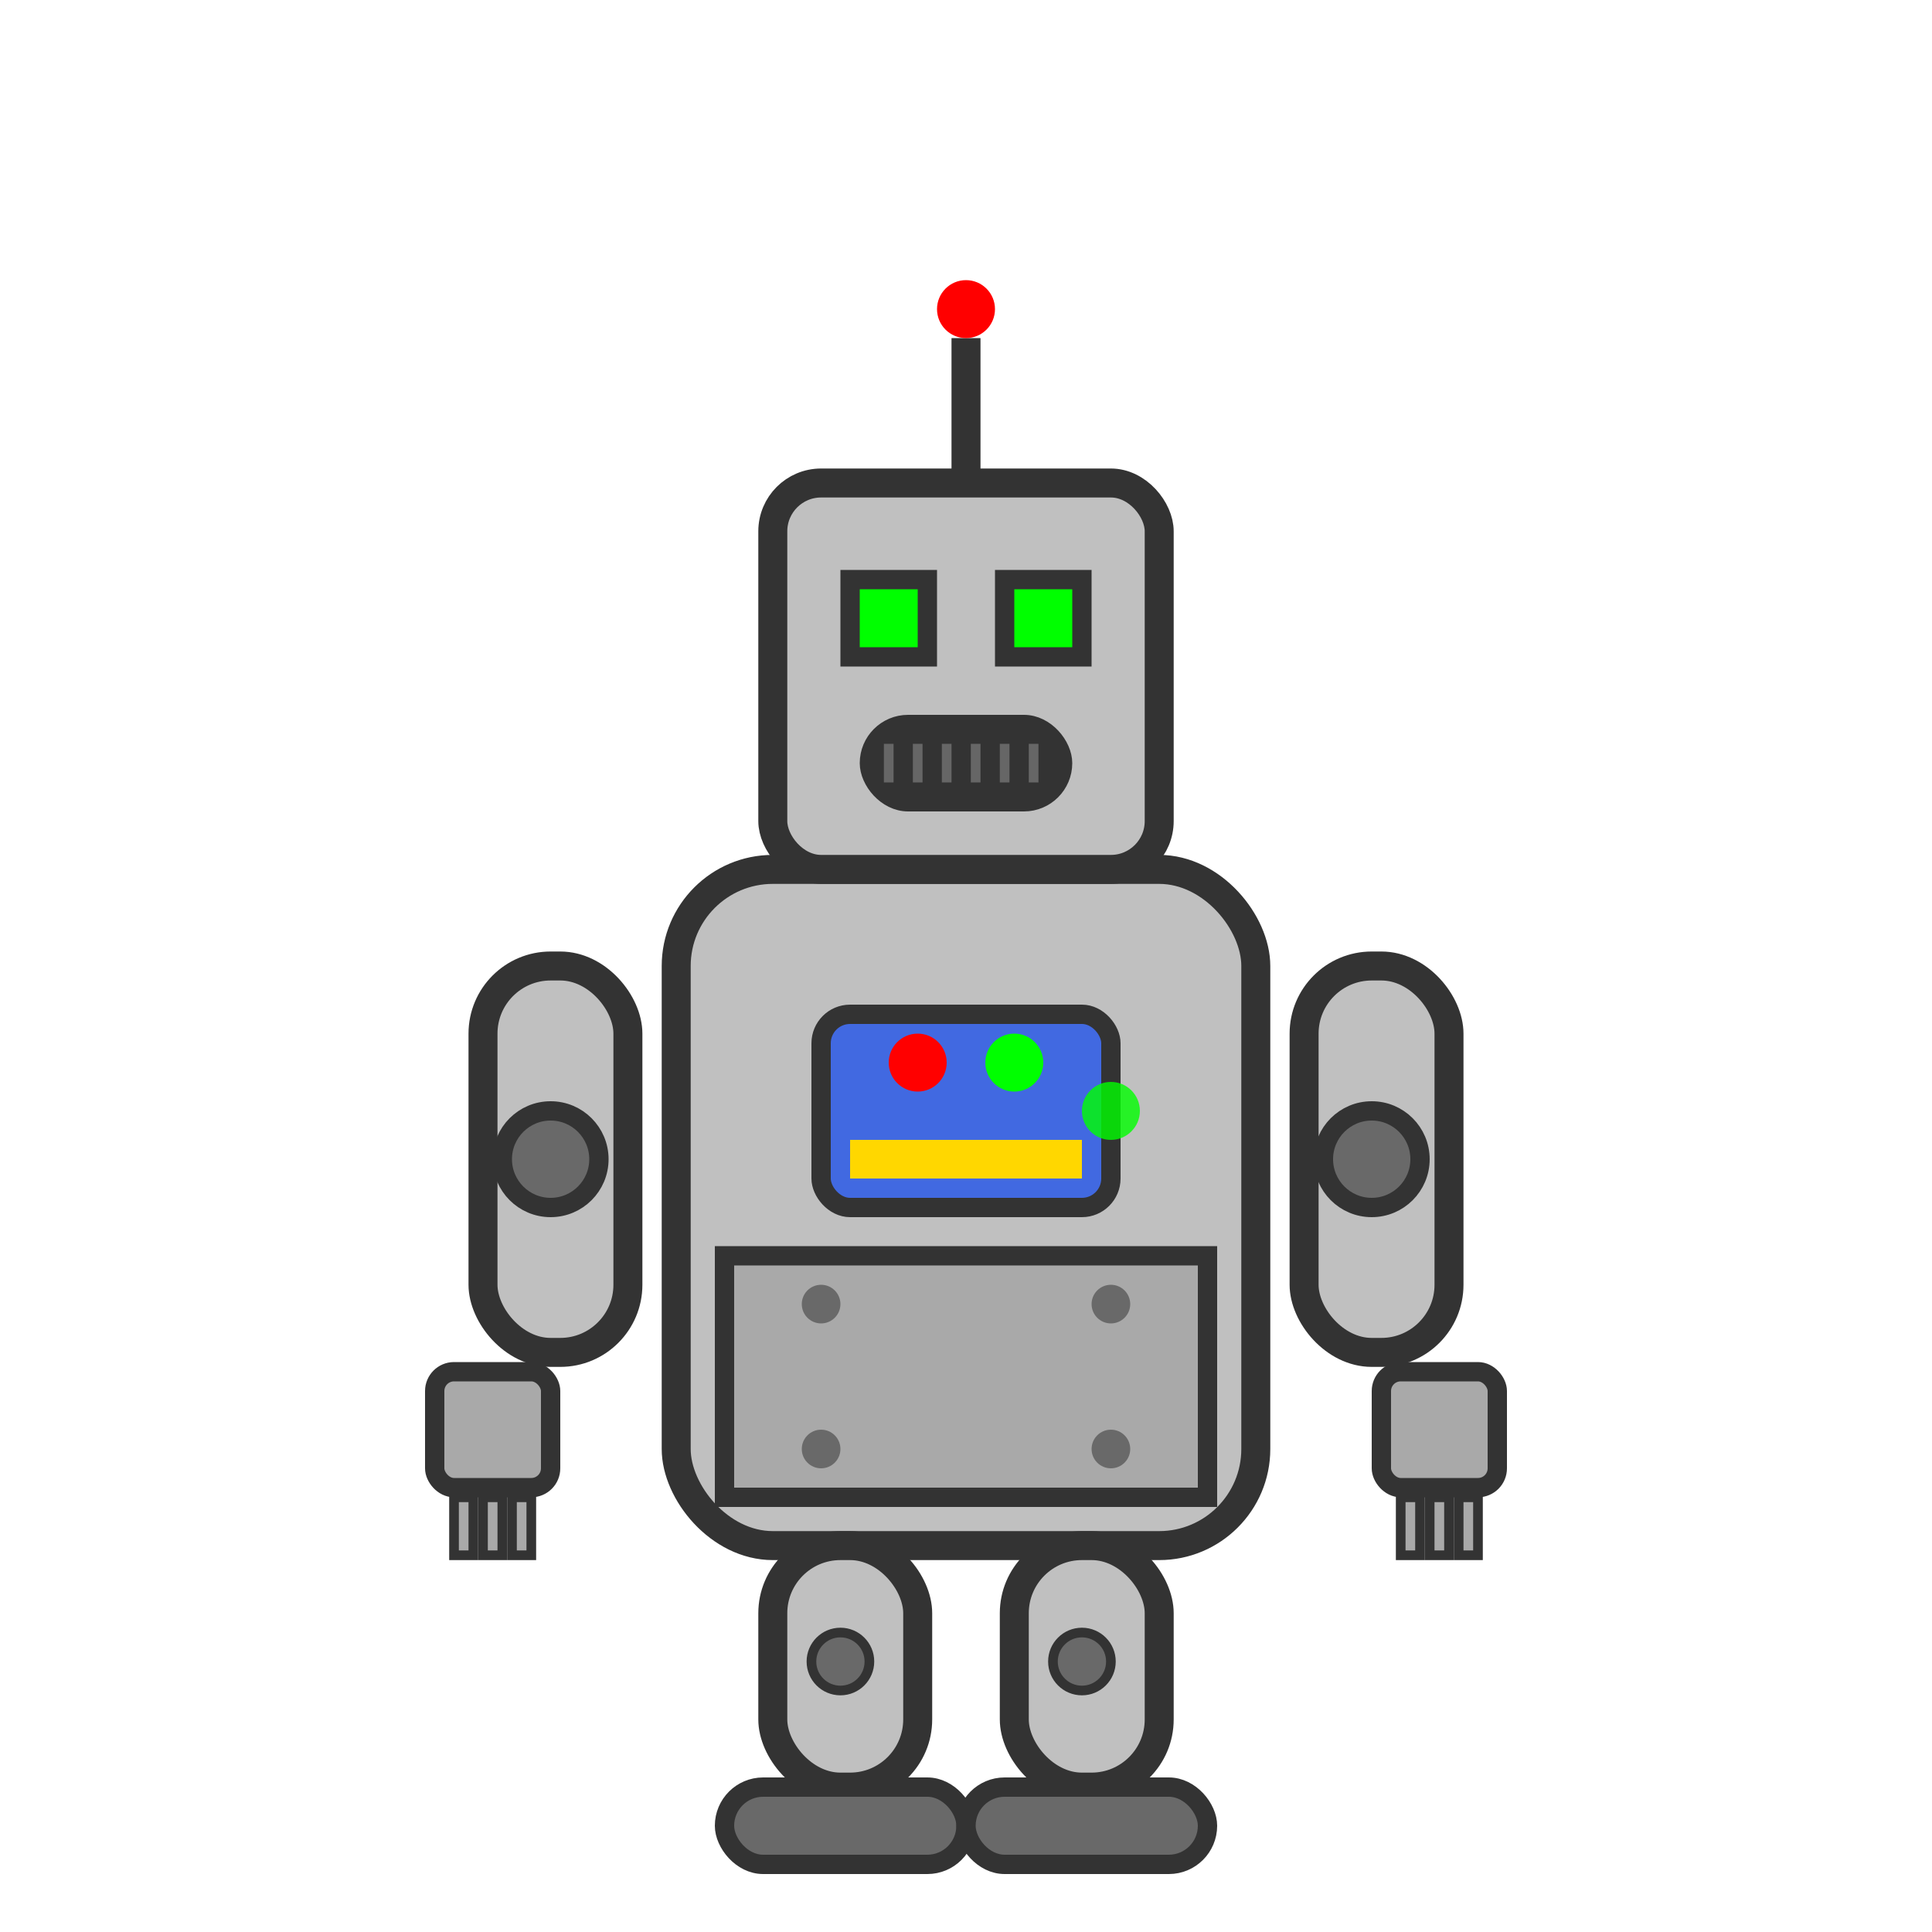 <svg viewBox="0 0 200 200" xmlns="http://www.w3.org/2000/svg">
  <!-- Robot body -->
  <rect x="70" y="90" width="60" height="70" fill="#C0C0C0" stroke="#333" stroke-width="3" rx="10"/>

  <!-- Robot head -->
  <rect x="80" y="50" width="40" height="40" fill="#C0C0C0" stroke="#333" stroke-width="3" rx="5"/>

  <!-- Robot antenna -->
  <line x1="100" y1="50" x2="100" y2="35" stroke="#333" stroke-width="3"/>
  <circle cx="100" cy="32" r="3" fill="#FF0000"/>

  <!-- Robot eyes -->
  <rect x="88" y="60" width="8" height="8" fill="#00FF00" stroke="#333" stroke-width="2"/>
  <rect x="104" y="60" width="8" height="8" fill="#00FF00" stroke="#333" stroke-width="2"/>

  <!-- Robot eye lights -->
  <circle cx="92" cy="64" r="2" fill="#00FF00" opacity="0.8"/>
  <circle cx="108" cy="64" r="2" fill="#00FF00" opacity="0.8"/>

  <!-- Robot mouth/speaker -->
  <rect x="90" y="75" width="20" height="8" fill="#333" stroke="#333" stroke-width="2" rx="4"/>
  <line x1="92" y1="77" x2="92" y2="81" stroke="#666" stroke-width="1"/>
  <line x1="95" y1="77" x2="95" y2="81" stroke="#666" stroke-width="1"/>
  <line x1="98" y1="77" x2="98" y2="81" stroke="#666" stroke-width="1"/>
  <line x1="101" y1="77" x2="101" y2="81" stroke="#666" stroke-width="1"/>
  <line x1="104" y1="77" x2="104" y2="81" stroke="#666" stroke-width="1"/>
  <line x1="107" y1="77" x2="107" y2="81" stroke="#666" stroke-width="1"/>

  <!-- Robot control panel -->
  <rect x="85" y="105" width="30" height="20" fill="#4169E1" stroke="#333" stroke-width="2" rx="3"/>
  <circle cx="95" cy="110" r="3" fill="#FF0000"/>
  <circle cx="105" cy="110" r="3" fill="#00FF00"/>
  <rect x="88" y="118" width="24" height="4" fill="#FFD700"/>

  <!-- Robot chest plate -->
  <rect x="75" y="130" width="50" height="25" fill="#A9A9A9" stroke="#333" stroke-width="2"/>

  <!-- Chest bolts -->
  <circle cx="85" cy="135" r="2" fill="#696969"/>
  <circle cx="115" cy="135" r="2" fill="#696969"/>
  <circle cx="85" cy="150" r="2" fill="#696969"/>
  <circle cx="115" cy="150" r="2" fill="#696969"/>

  <!-- Robot arms -->
  <rect x="50" y="100" width="15" height="40" fill="#C0C0C0" stroke="#333" stroke-width="3" rx="7"/>
  <rect x="135" y="100" width="15" height="40" fill="#C0C0C0" stroke="#333" stroke-width="3" rx="7"/>

  <!-- Robot joints -->
  <circle cx="57" cy="120" r="5" fill="#696969" stroke="#333" stroke-width="2"/>
  <circle cx="142" cy="120" r="5" fill="#696969" stroke="#333" stroke-width="2"/>

  <!-- Robot hands -->
  <rect x="45" y="142" width="12" height="12" fill="#A9A9A9" stroke="#333" stroke-width="2" rx="2"/>
  <rect x="143" y="142" width="12" height="12" fill="#A9A9A9" stroke="#333" stroke-width="2" rx="2"/>

  <!-- Robot fingers -->
  <rect x="47" y="155" width="2" height="6" fill="#A9A9A9" stroke="#333" stroke-width="1"/>
  <rect x="50" y="155" width="2" height="6" fill="#A9A9A9" stroke="#333" stroke-width="1"/>
  <rect x="53" y="155" width="2" height="6" fill="#A9A9A9" stroke="#333" stroke-width="1"/>
  <rect x="145" y="155" width="2" height="6" fill="#A9A9A9" stroke="#333" stroke-width="1"/>
  <rect x="148" y="155" width="2" height="6" fill="#A9A9A9" stroke="#333" stroke-width="1"/>
  <rect x="151" y="155" width="2" height="6" fill="#A9A9A9" stroke="#333" stroke-width="1"/>

  <!-- Robot legs -->
  <rect x="80" y="160" width="15" height="25" fill="#C0C0C0" stroke="#333" stroke-width="3" rx="7"/>
  <rect x="105" y="160" width="15" height="25" fill="#C0C0C0" stroke="#333" stroke-width="3" rx="7"/>

  <!-- Robot feet -->
  <rect x="75" y="185" width="25" height="8" fill="#696969" stroke="#333" stroke-width="2" rx="4"/>
  <rect x="100" y="185" width="25" height="8" fill="#696969" stroke="#333" stroke-width="2" rx="4"/>

  <!-- Robot knee joints -->
  <circle cx="87" cy="172" r="3" fill="#696969" stroke="#333" stroke-width="1"/>
  <circle cx="112" cy="172" r="3" fill="#696969" stroke="#333" stroke-width="1"/>

  <!-- Power indicator -->
  <circle cx="115" cy="115" r="3" fill="#00FF00" opacity="0.8"/>
</svg>